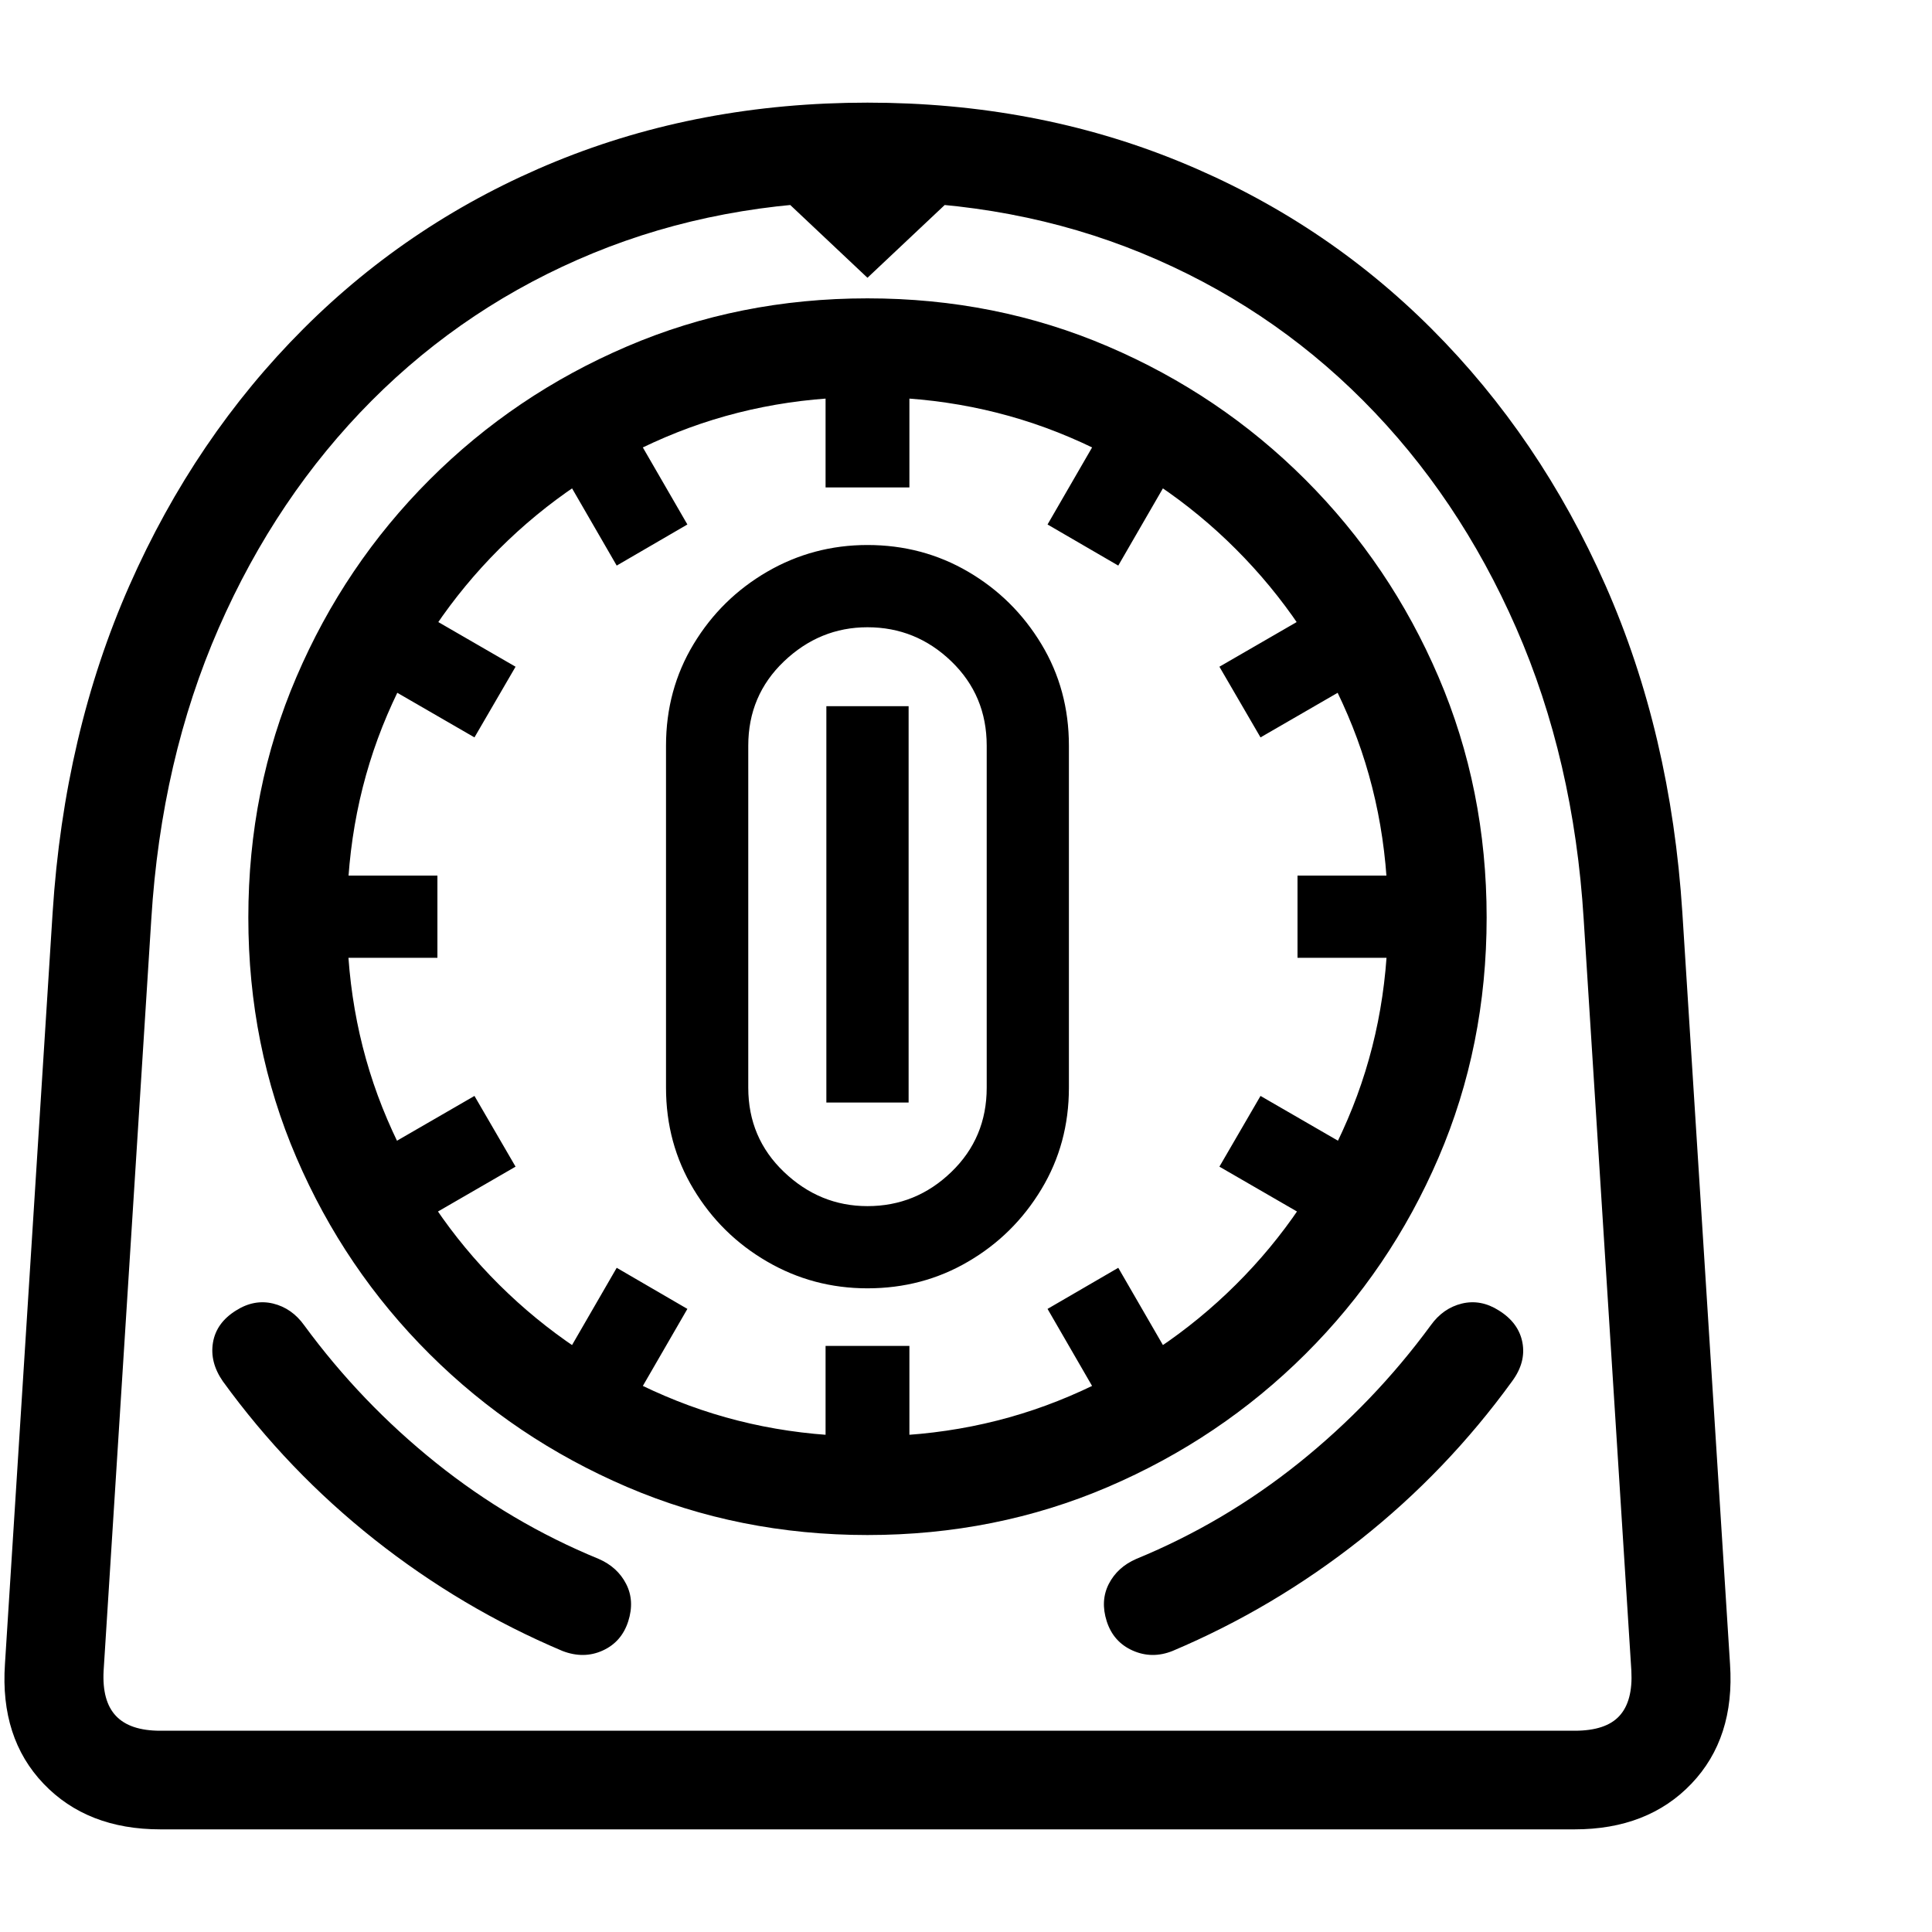 <svg version="1.1" xmlns="http://www.w3.org/2000/svg" width="256" height="256" viewBox="0 0 36.713 32.812">
  <defs>
    <style type="text/css" id="current-color-scheme">.ColorScheme-Text { color:#000000; }</style>
  </defs><path class="ColorScheme-Text" fill="currentColor" d="M3.047 32.812 C2.12 32.812 1.38 32.523 0.828 31.945 C0.276 31.367 0.031 30.609 0.094 29.672 L1 15.391 C1.146 13.12 1.633 11.047 2.461 9.172 C3.289 7.297 4.391 5.672 5.766 4.297 C7.141 2.922 8.74 1.862 10.562 1.117 C12.385 0.372 14.359 -0 16.484 -0 C18.609 -0 20.583 0.372 22.406 1.117 C24.229 1.862 25.828 2.922 27.203 4.297 C28.578 5.672 29.68 7.297 30.508 9.172 C31.336 11.047 31.823 13.12 31.969 15.391 L32.875 29.672 C32.938 30.609 32.693 31.367 32.141 31.945 C31.589 32.523 30.849 32.812 29.922 32.812 Z M10.688 29.422 C9.406 28.88 8.216 28.174 7.117 27.305 C6.018 26.435 5.057 25.432 4.234 24.297 C4.068 24.057 4.005 23.813 4.047 23.562 C4.089 23.312 4.234 23.109 4.484 22.953 C4.714 22.807 4.948 22.763 5.188 22.82 C5.427 22.878 5.625 23.016 5.781 23.234 C6.5 24.214 7.333 25.083 8.281 25.844 C9.229 26.604 10.26 27.214 11.375 27.672 C11.615 27.776 11.789 27.935 11.898 28.148 C12.008 28.362 12.021 28.599 11.938 28.859 C11.854 29.12 11.693 29.305 11.453 29.414 C11.214 29.523 10.958 29.526 10.688 29.422 Z M11.734 25.219 L13.062 22.922 L11.719 22.141 L10.391 24.438 Z M7.5 21.547 L9.797 20.219 L9.016 18.875 L6.719 20.203 Z M15.688 26.281 L17.281 26.281 L17.281 23.625 L15.688 23.625 Z M5.656 16.25 L8.312 16.25 L8.312 14.688 L5.656 14.688 Z M9.016 12.062 L9.797 10.719 L7.5 9.391 L6.719 10.734 Z M21.234 25.219 L22.578 24.438 L21.25 22.141 L19.906 22.922 Z M22.281 29.422 C22.021 29.526 21.768 29.523 21.523 29.414 C21.279 29.305 21.115 29.12 21.031 28.859 C20.948 28.599 20.961 28.362 21.07 28.148 C21.18 27.935 21.354 27.776 21.594 27.672 C22.708 27.214 23.74 26.604 24.688 25.844 C25.635 25.083 26.469 24.214 27.188 23.234 C27.344 23.016 27.542 22.878 27.781 22.82 C28.021 22.763 28.255 22.807 28.484 22.953 C28.734 23.109 28.883 23.312 28.93 23.562 C28.977 23.813 28.911 24.057 28.734 24.297 C27.911 25.432 26.951 26.435 25.852 27.305 C24.753 28.174 23.563 28.88 22.281 29.422 Z M3.047 30.938 L29.922 30.938 C30.318 30.938 30.602 30.844 30.773 30.656 C30.945 30.469 31.021 30.182 31 29.797 L30.094 15.516 C29.969 13.495 29.542 11.651 28.812 9.984 C28.083 8.318 27.115 6.878 25.906 5.664 C24.698 4.451 23.294 3.516 21.695 2.859 C20.096 2.203 18.359 1.875 16.484 1.875 C14.609 1.875 12.872 2.203 11.273 2.859 C9.674 3.516 8.271 4.451 7.062 5.664 C5.854 6.878 4.885 8.318 4.156 9.984 C3.427 11.651 3 13.495 2.875 15.516 L1.969 29.797 C1.948 30.182 2.026 30.469 2.203 30.656 C2.38 30.844 2.661 30.938 3.047 30.938 Z M16.484 27.219 C18.109 27.219 19.633 26.914 21.055 26.305 C22.477 25.695 23.727 24.854 24.805 23.781 C25.883 22.708 26.727 21.464 27.336 20.047 C27.945 18.63 28.25 17.109 28.25 15.484 C28.25 13.859 27.945 12.336 27.336 10.914 C26.727 9.492 25.883 8.242 24.805 7.164 C23.727 6.086 22.477 5.242 21.055 4.633 C19.633 4.023 18.109 3.719 16.484 3.719 C14.859 3.719 13.336 4.023 11.914 4.633 C10.492 5.242 9.242 6.086 8.164 7.164 C7.086 8.242 6.242 9.492 5.633 10.914 C5.023 12.336 4.719 13.859 4.719 15.484 C4.719 17.109 5.023 18.63 5.633 20.047 C6.242 21.464 7.086 22.708 8.164 23.781 C9.242 24.854 10.492 25.695 11.914 26.305 C13.336 26.914 14.859 27.219 16.484 27.219 Z M16.484 25.344 C15.12 25.344 13.839 25.089 12.641 24.578 C11.443 24.068 10.391 23.362 9.484 22.461 C8.578 21.56 7.87 20.513 7.359 19.32 C6.849 18.128 6.594 16.849 6.594 15.484 C6.594 14.109 6.849 12.826 7.359 11.633 C7.87 10.44 8.578 9.391 9.484 8.484 C10.391 7.578 11.443 6.87 12.641 6.359 C13.839 5.849 15.12 5.594 16.484 5.594 C17.849 5.594 19.13 5.849 20.328 6.359 C21.526 6.87 22.578 7.578 23.484 8.484 C24.391 9.391 25.099 10.44 25.609 11.633 C26.12 12.826 26.375 14.109 26.375 15.484 C26.375 16.849 26.12 18.128 25.609 19.32 C25.099 20.513 24.391 21.56 23.484 22.461 C22.578 23.362 21.526 24.068 20.328 24.578 C19.13 25.089 17.849 25.344 16.484 25.344 Z M16.484 22.531 C15.797 22.531 15.161 22.362 14.578 22.023 C13.995 21.685 13.529 21.227 13.18 20.648 C12.831 20.07 12.656 19.427 12.656 18.719 L12.656 12.219 C12.656 11.51 12.831 10.867 13.18 10.289 C13.529 9.711 13.995 9.253 14.578 8.914 C15.161 8.576 15.797 8.406 16.484 8.406 C17.182 8.406 17.82 8.576 18.398 8.914 C18.977 9.253 19.44 9.711 19.789 10.289 C20.138 10.867 20.312 11.51 20.312 12.219 L20.312 18.719 C20.312 19.427 20.138 20.07 19.789 20.648 C19.44 21.227 18.977 21.685 18.398 22.023 C17.82 22.362 17.182 22.531 16.484 22.531 Z M16.484 20.969 C17.099 20.969 17.63 20.753 18.078 20.32 C18.526 19.888 18.75 19.354 18.75 18.719 L18.75 12.219 C18.75 11.583 18.526 11.049 18.078 10.617 C17.63 10.185 17.099 9.969 16.484 9.969 C15.88 9.969 15.352 10.185 14.898 10.617 C14.445 11.049 14.219 11.583 14.219 12.219 L14.219 18.719 C14.219 19.354 14.445 19.888 14.898 20.32 C15.352 20.753 15.88 20.969 16.484 20.969 Z M15.703 19 L15.703 11.469 L17.266 11.469 L17.266 19 Z M25.469 21.547 L26.25 20.203 L23.953 18.875 L23.172 20.219 Z M11.719 8.797 L13.062 8.016 L11.734 5.719 L10.391 6.5 Z M15.688 7.312 L17.281 7.312 L17.281 4.656 L15.688 4.656 Z M24.656 16.25 L27.312 16.25 L27.312 14.688 L24.656 14.688 Z M21.25 8.797 L22.578 6.5 L21.234 5.719 L19.906 8.016 Z M23.953 12.062 L26.25 10.734 L25.469 9.391 L23.172 10.719 Z M16.484 3.328 L14.031 1.016 L18.938 1.016 Z M36.797 27.344" /></svg>